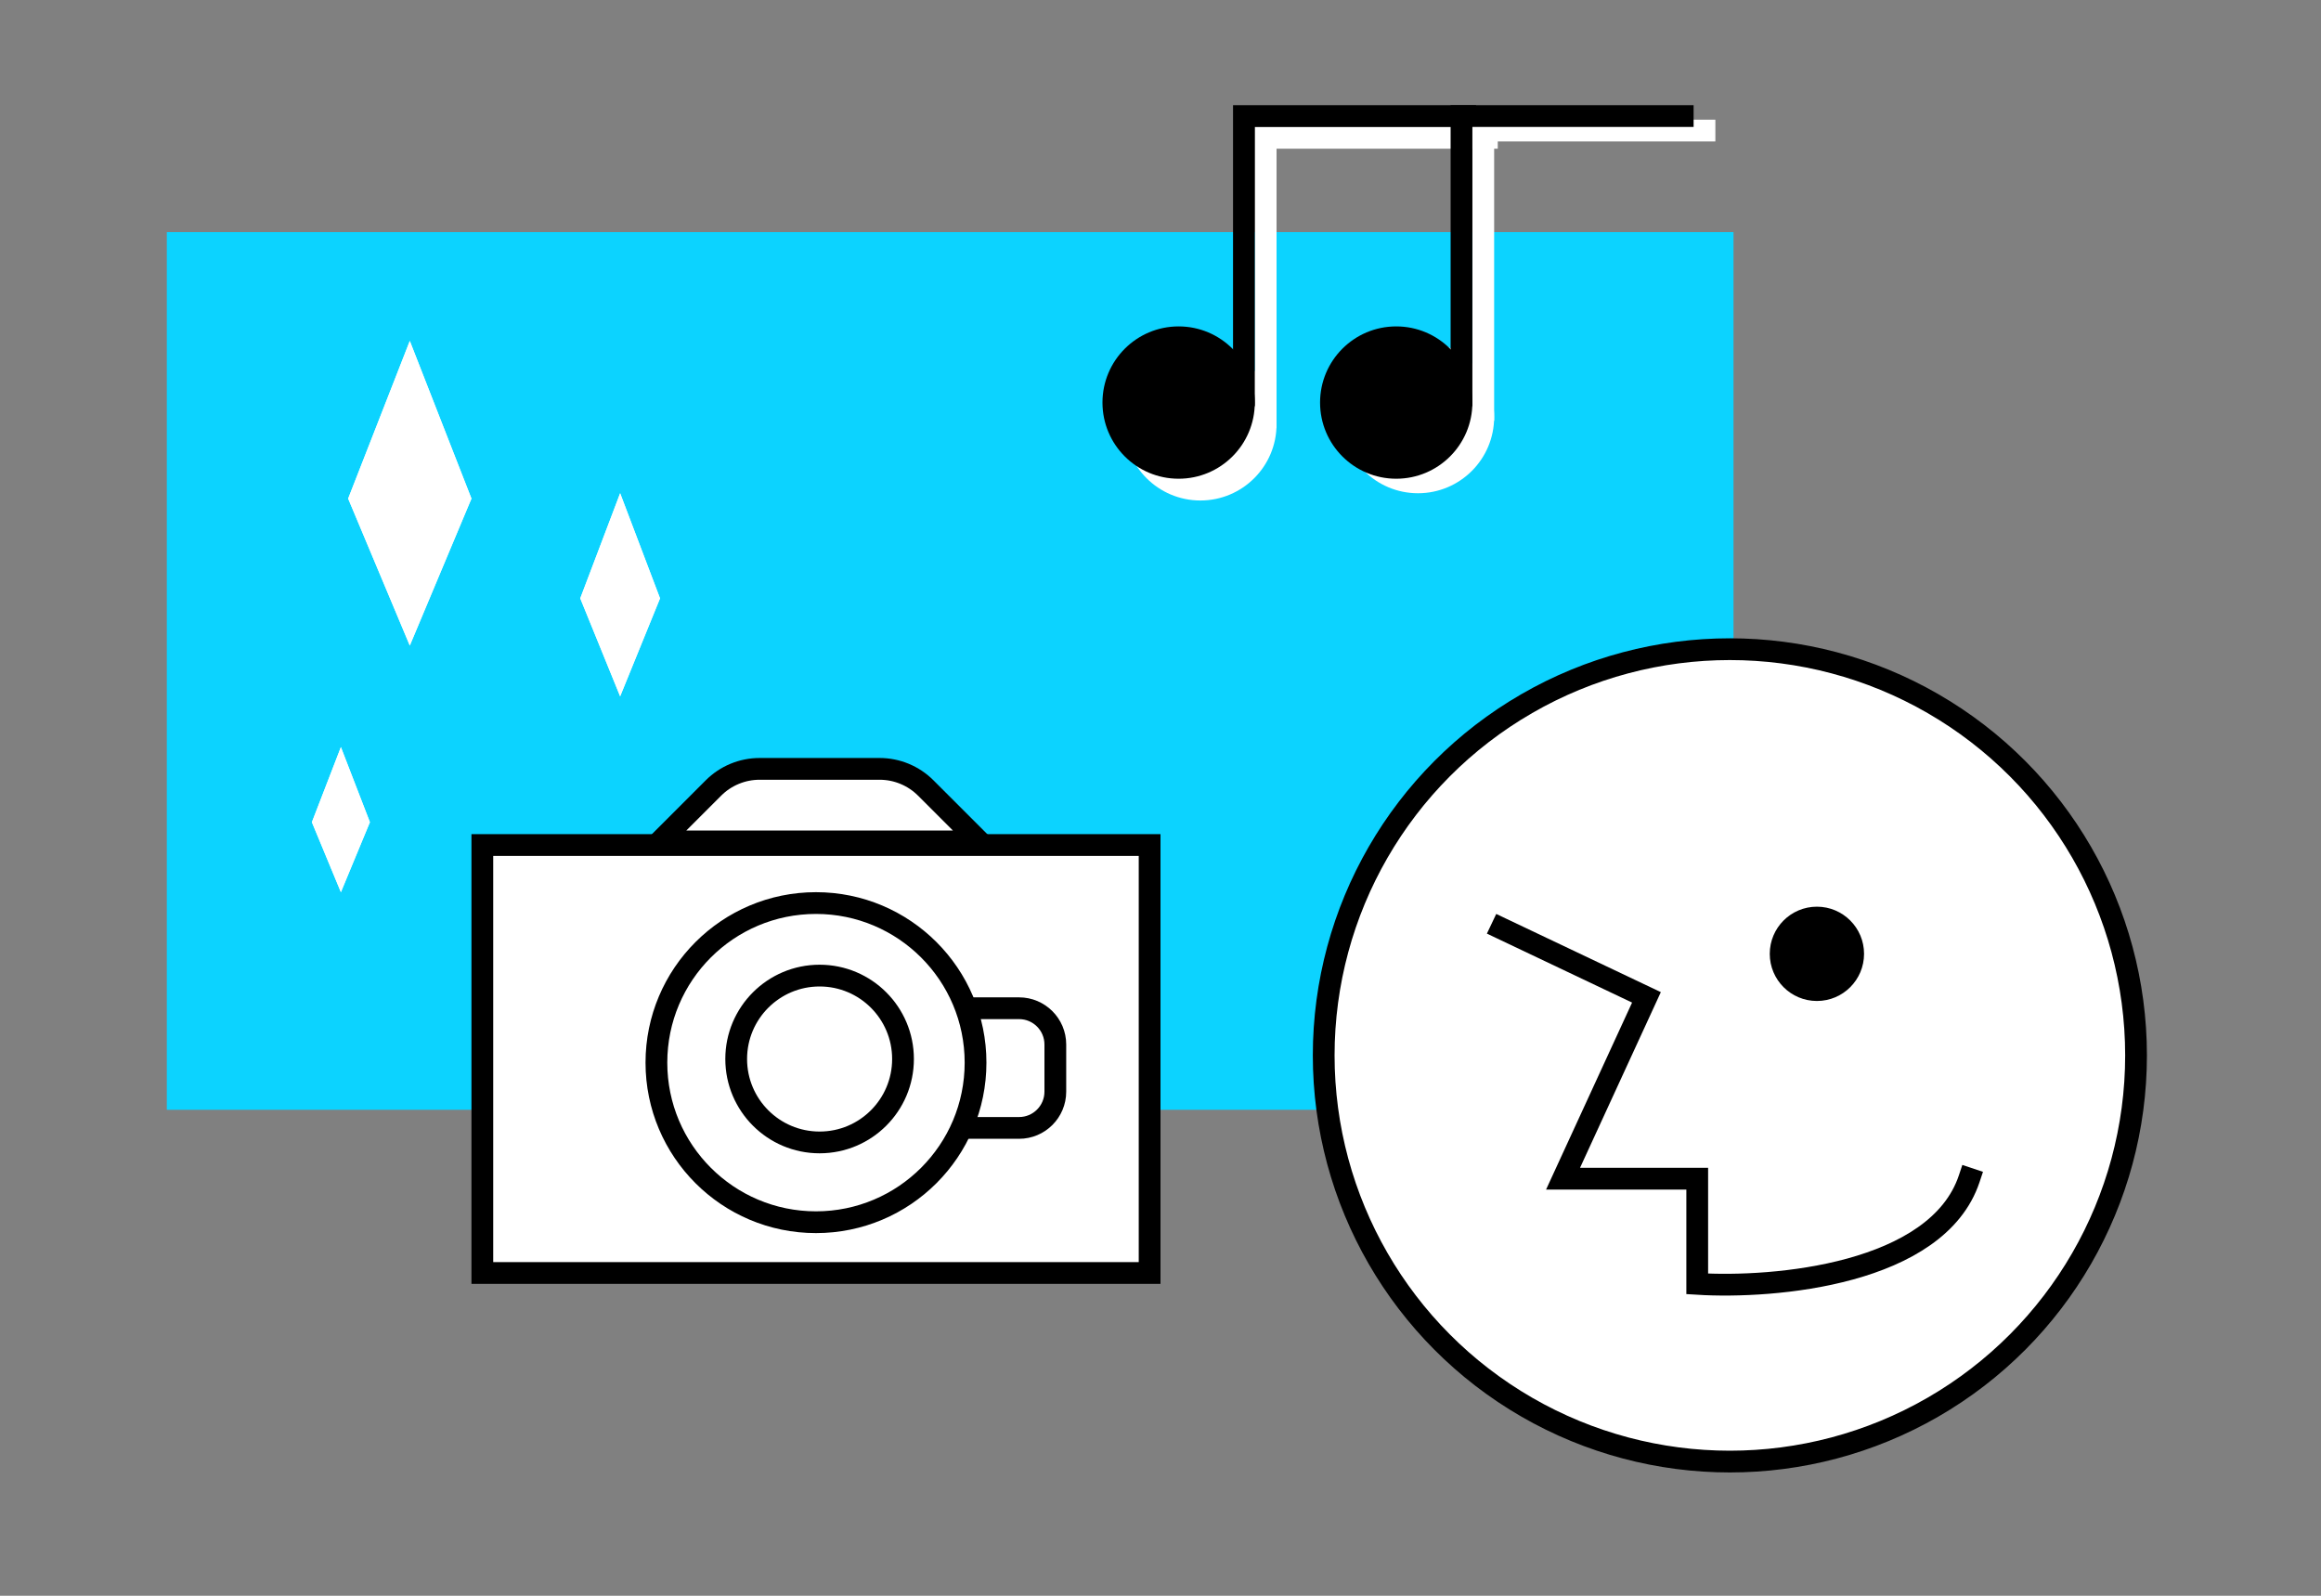 <svg width="320" height="220" viewBox="0 0 320 220" fill="none" xmlns="http://www.w3.org/2000/svg">
<rect x="0" y="0" width="320" height="220" fill="#808080" stroke="none"/>
<rect x="23" y="32" width="216" height="121" fill="#0CD3FF"/>
<circle cx="238.5" cy="145.5" r="56" fill="white" stroke="black" stroke-width="3"/>
<path d="M207 128L227 137.5L215.5 162.5H234V177C244.667 177.667 267.1 175.7 271.5 162.5" stroke="black" stroke-width="3" stroke-linecap="square"/>
<circle cx="250.5" cy="131.5" r="6.5" fill="black"/>
<rect x="66.5" y="116.5" width="92" height="59" fill="white" stroke="black" stroke-width="3"/>
<path d="M134 139H140.5C143.261 139 145.5 141.239 145.5 144V150.5C145.5 153.261 143.261 155.5 140.5 155.5H134" stroke="black" stroke-width="3" stroke-linecap="square"/>
<circle cx="112.5" cy="146.5" r="22" stroke="black" stroke-width="3"/>
<circle cx="113" cy="146" r="11.5" stroke="black" stroke-width="3"/>
<path d="M98.364 108.636L91 116H135L127.636 108.636C125.948 106.948 123.659 106 121.272 106H104.728C102.341 106 100.052 106.948 98.364 108.636Z" fill="white" stroke="black" stroke-width="3" stroke-linecap="square"/>
<path d="M205 19H174.5V57.5" stroke="white" stroke-width="3" stroke-linecap="square"/>
<circle cx="165.5" cy="58.5" r="10.5" fill="white"/>
<path d="M202 16H171.5V54.5" stroke="black" stroke-width="3" stroke-linecap="square"/>
<circle cx="162.5" cy="55.5" r="10.5" fill="black"/>
<path d="M235 18H204.5V56.5" stroke="white" stroke-width="3" stroke-linecap="square"/>
<circle cx="195.5" cy="57.5" r="10.5" fill="white"/>
<path d="M232 16H201.5V54.5" stroke="black" stroke-width="3" stroke-linecap="square"/>
<circle cx="192.5" cy="55.5" r="10.5" fill="black"/>
<path d="M48 68.737L56.5 47L65 68.737L56.5 89L48 68.737Z" fill="white"/>
<path d="M48 68.737L56.5 47L65 68.737L56.5 89L48 68.737Z" fill="white"/>
<path d="M80 82.491L85.5 68L91 82.491L85.5 96L80 82.491Z" fill="white"/>
<path d="M80 82.491L85.5 68L91 82.491L85.5 96L80 82.491Z" fill="white"/>
<path d="M43 113.351L47 103L51 113.351L47 123L43 113.351Z" fill="white"/>
<path d="M43 113.351L47 103L51 113.351L47 123L43 113.351Z" fill="white"/>
</svg>

